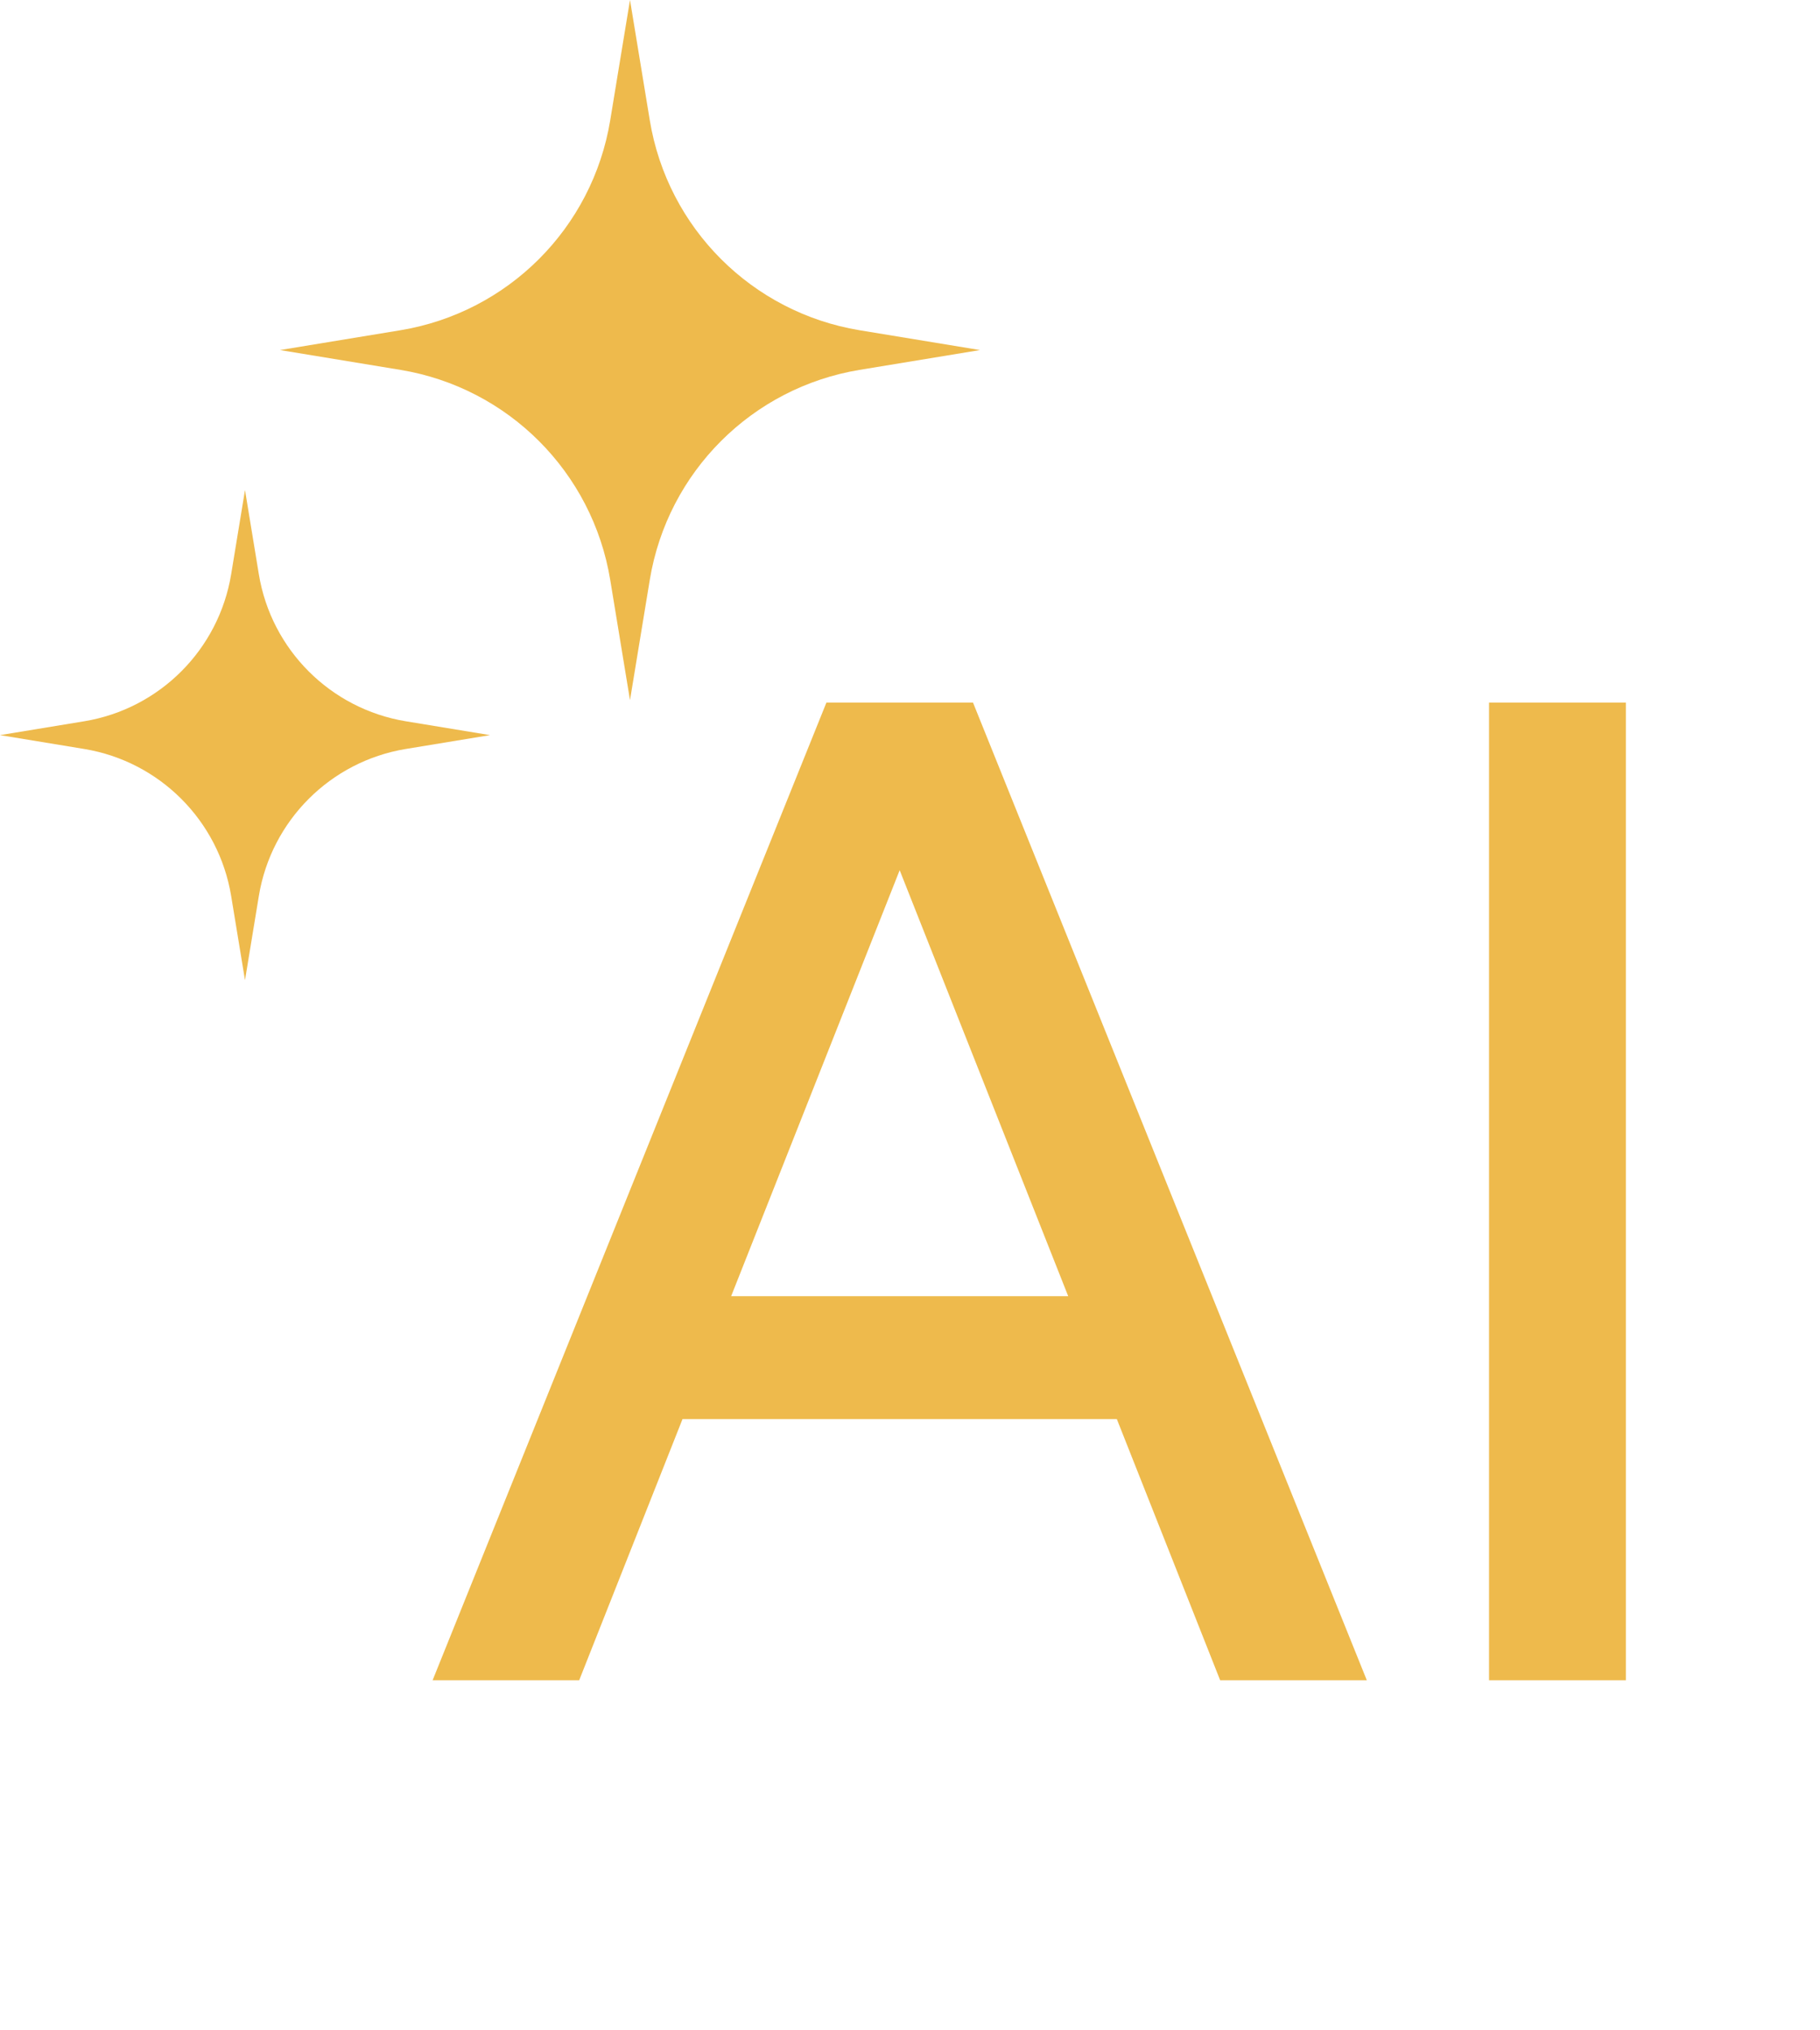 <svg width="26" height="29" viewBox="0 0 26 29" fill="none" xmlns="http://www.w3.org/2000/svg">
<path d="M17.431 24L11.905 10.035H13.9L19.526 24H17.431ZM6.18 24L11.806 10.035H13.8L8.274 24H6.18ZM8.833 20.269V18.514H16.873V20.269H8.833ZM21.272 24V10.035H23.227V24H21.272Z" fill="#EEBA4C"/>
<path d="M9 0L9.283 1.72C9.537 3.258 10.742 4.463 12.28 4.717L14 5L12.28 5.283C10.742 5.537 9.537 6.742 9.283 8.28L9 10L8.717 8.28C8.463 6.742 7.258 5.537 5.72 5.283L4 5L5.72 4.717C7.258 4.463 8.463 3.258 8.717 1.72L9 0Z" fill="#EEBA4C"/>
<path d="M3.5 7L3.698 8.204C3.876 9.28 4.72 10.124 5.796 10.302L7 10.5L5.796 10.698C4.72 10.876 3.876 11.72 3.698 12.796L3.5 14L3.302 12.796C3.124 11.72 2.28 10.876 1.204 10.698L0 10.5L1.204 10.302C2.28 10.124 3.124 9.28 3.302 8.204L3.5 7Z" fill="#EEBA4C"/>
</svg>
